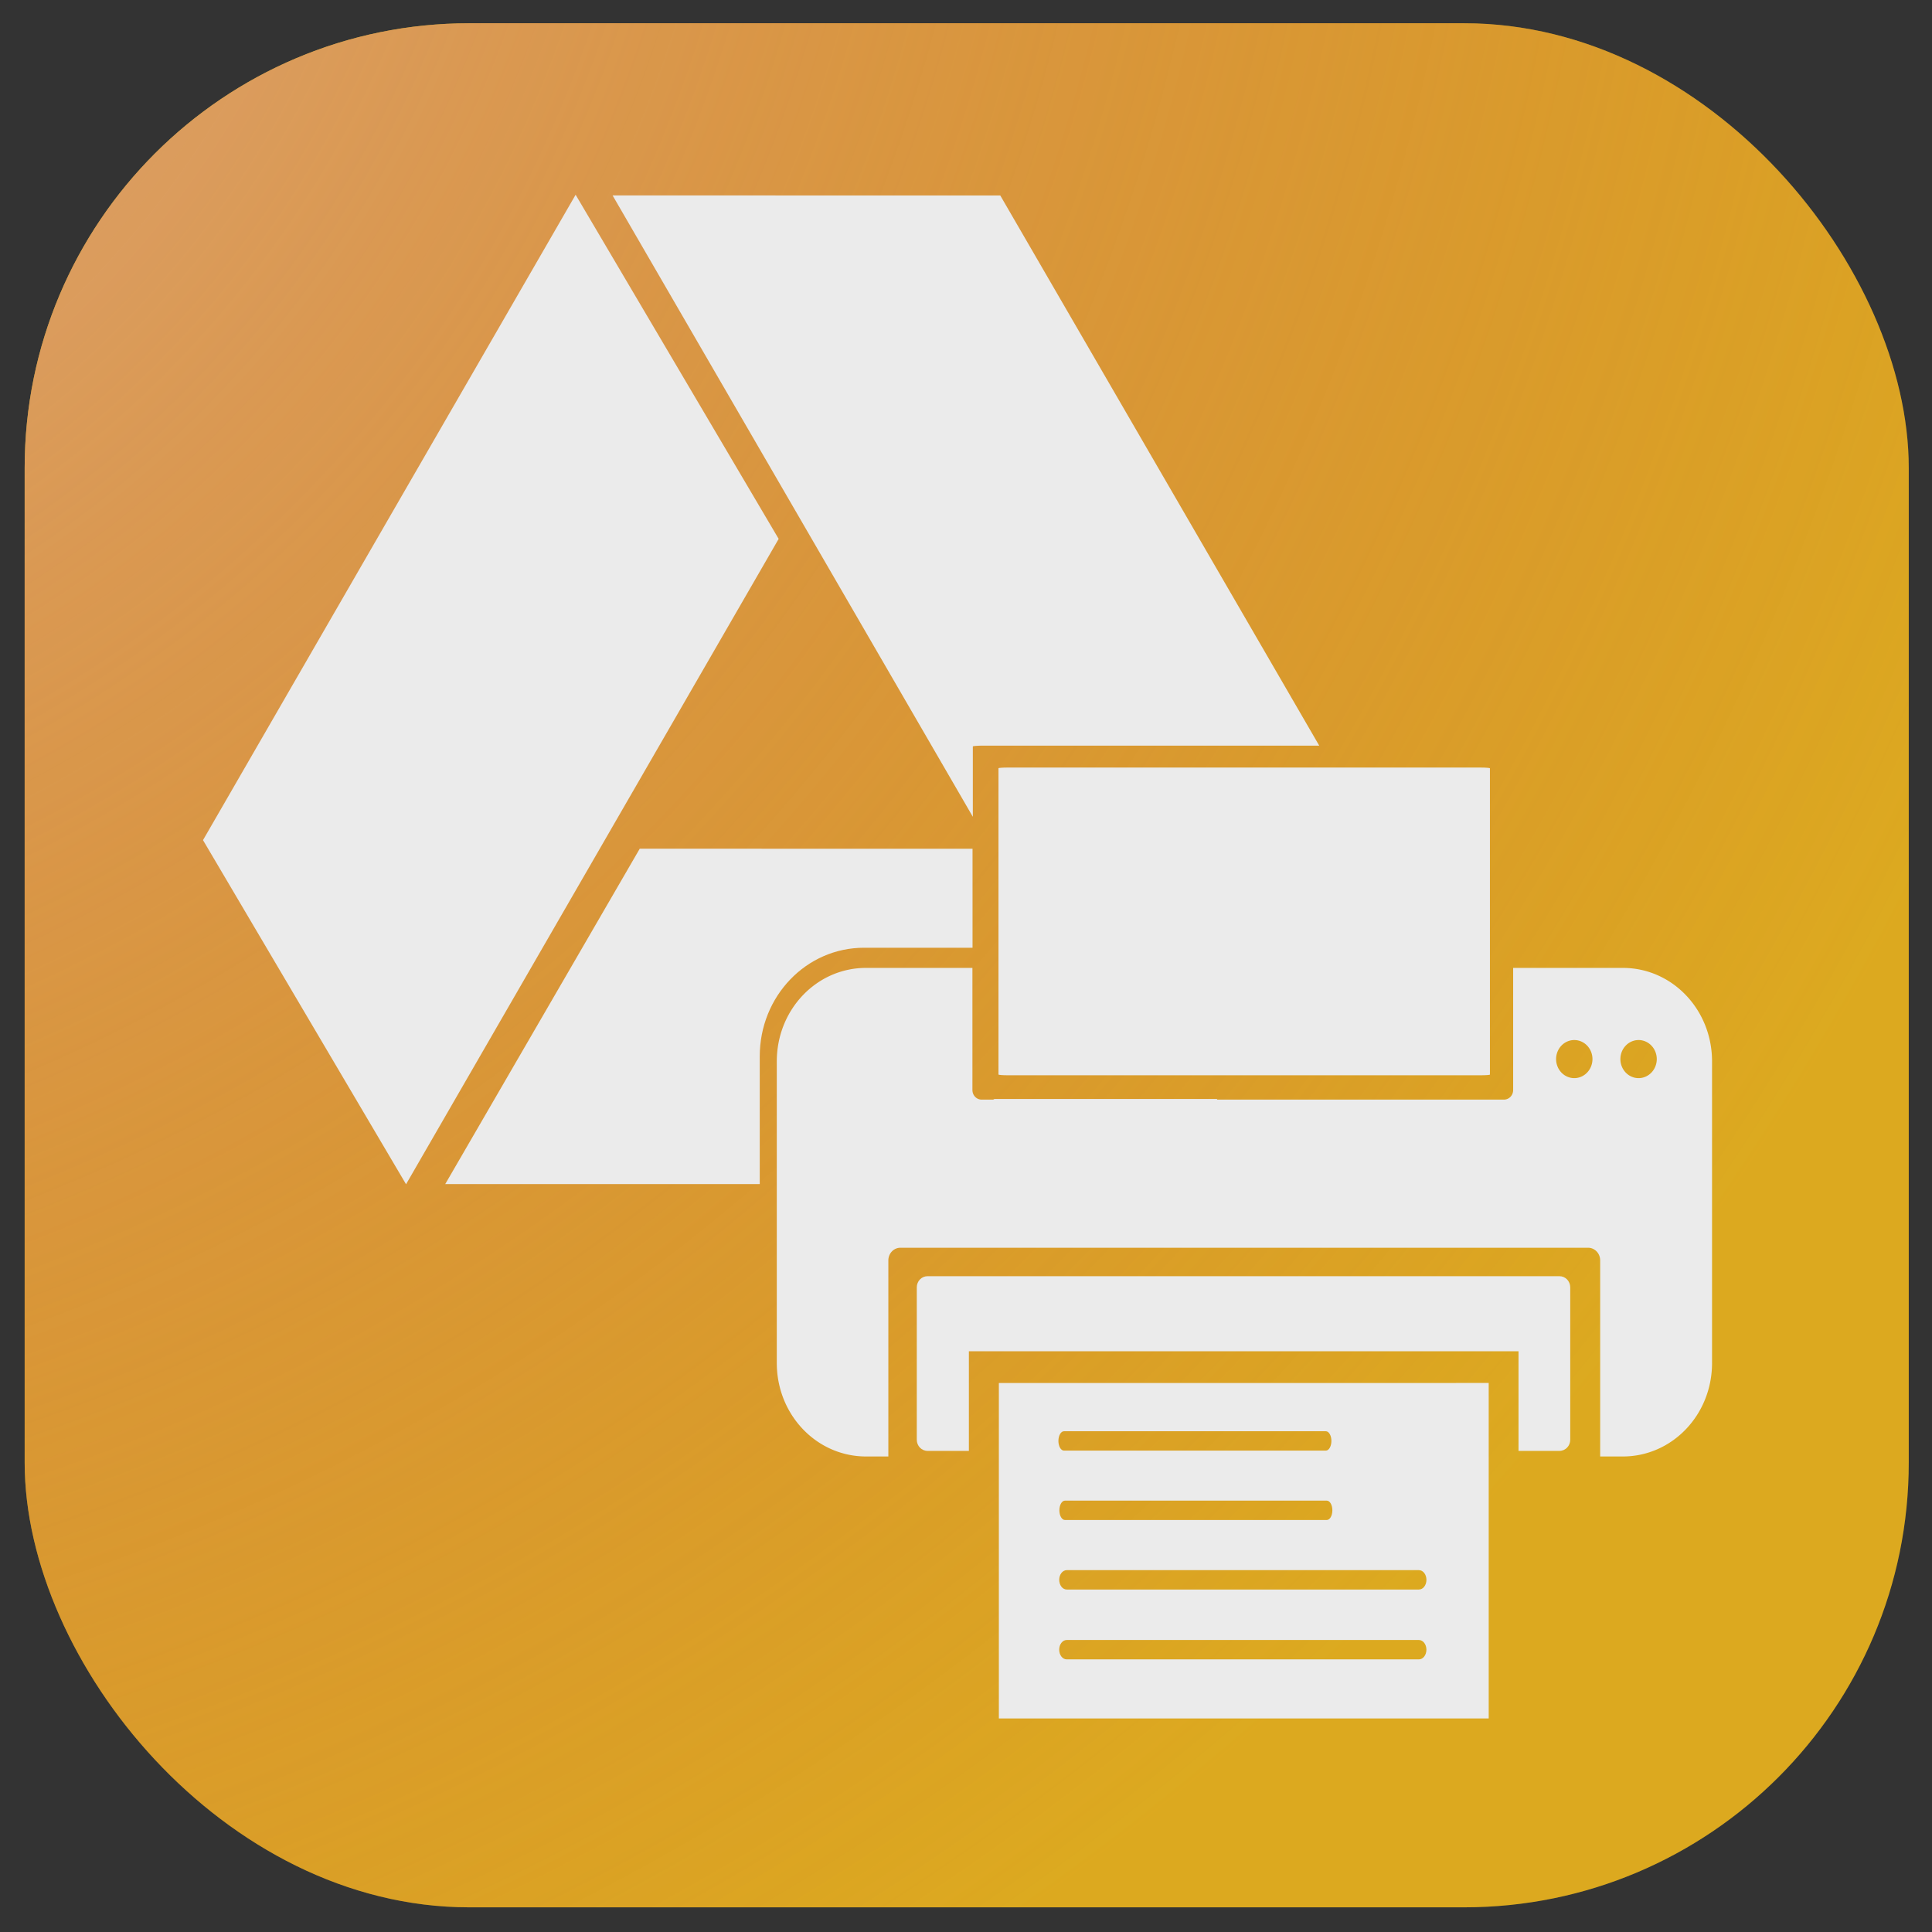 <?xml version="1.0" encoding="UTF-8" standalone="no"?>
<!-- Created with Inkscape (http://www.inkscape.org/) -->

<svg
   xmlns:dc="http://purl.org/dc/elements/1.1/"
   xmlns:cc="http://creativecommons.org/ns#"
   xmlns:rdf="http://www.w3.org/1999/02/22-rdf-syntax-ns#"
   xmlns:svg="http://www.w3.org/2000/svg"
   xmlns="http://www.w3.org/2000/svg"
   xmlns:sodipodi="http://sodipodi.sourceforge.net/DTD/sodipodi-0.dtd"
   xmlns:inkscape="http://www.inkscape.org/namespaces/inkscape"
   version="1.1"
   viewBox="0 0 254 254"
   id="svg33"
   sodipodi:docname="870.svg"
   inkscape:version="0.92.4 (5da689c313, 2019-01-14)">
  <rect x="0" y="0" width="254" height="254" fill="#333333" stroke="none"/>
  <sodipodi:namedview
     pagecolor="#ffffff"
     bordercolor="#666666"
     borderopacity="1"
     objecttolerance="10"
     gridtolerance="10"
     guidetolerance="10"
     inkscape:pageopacity="0"
     inkscape:pageshadow="2"
     inkscape:window-width="958"
     inkscape:window-height="991"
     id="namedview35"
     showgrid="false"
     inkscape:zoom="0.92913386"
     inkscape:cx="34.608097"
     inkscape:cy="89.935113"
     inkscape:window-x="-8"
     inkscape:window-y="0"
     inkscape:window-maximized="0"
     inkscape:current-layer="g31" />
  <defs
     id="defs7">
    <radialGradient
       id="radialGradient832"
       cx="177.37"
       cy="59.971"
       r="123.85"
       gradientTransform="matrix(4.06,0.082,-0.068,3.289,-557.463,-409.527)"
       gradientUnits="userSpaceOnUse">
      <stop
         stop-color="#b5e6a2"
         offset="0"
         id="stop2" />
      <stop
         stop-color="#5fc537"
         stop-opacity=".169"
         offset="1"
         id="stop4" />
    </radialGradient>
    <radialGradient
       id="radialGradient832-0"
       cx="111.2"
       cy="47.337"
       r="123.85"
       gradientTransform="matrix(2.567,-1.5,1.489,2.55,-431.75,41.587)"
       gradientUnits="userSpaceOnUse">
      <stop
         stop-color="#e2b994"
         offset="0"
         id="stop2-6" />
      <stop
         stop-color="#c53737"
         stop-opacity=".169"
         offset="1"
         id="stop4-2" />
    </radialGradient>
  </defs>
  <g
     transform="translate(0,-43)"
     id="g31">
    <rect
       x="3.243"
       y="46.057"
       width="247.7"
       height="247.7"
       rx="58.459"
       id="rect11-7"
       style="fill:#e1c11b;fill-opacity:1;stroke-width:0.377" />
    <rect
       x="3.243"
       y="46.057"
       width="247.7"
       height="247.7"
       rx="58.459"
       id="rect13-8"
       style="fill:url(#radialGradient832-0);stroke-width:0.377" />
    <g
       id="g29"
       style="fill:#ebebeb">
      <path
         d="m 131.32,224.82 v 44.107 h 64.399 V 224.82 Z m 8.565,6.345 h 34.419 c 0.408,0 0.736,0.569 0.736,1.274 0,0.706 -0.328,1.273 -0.736,1.273 h -34.419 c -0.408,0 -0.736,-0.567 -0.736,-1.273 0,-0.706 0.328,-1.274 0.736,-1.274 z m 0.127,9.122 h 34.418 c 0.408,0 0.736,0.568 0.736,1.274 0,0.706 -0.328,1.273 -0.736,1.273 h -34.418 c -0.408,0 -0.736,-0.568 -0.736,-1.273 0,-0.706 0.328,-1.274 0.736,-1.274 z m 0.233,9.14 h 46.3 c 0.548,0 0.989,0.569 0.989,1.274 0,0.706 -0.441,1.273 -0.989,1.273 h -46.3 c -0.548,0 -0.99,-0.568 -0.99,-1.273 0,-0.705 0.442,-1.274 0.99,-1.274 z m -0.003,9.183 h 46.299 c 0.548,0 0.99,0.569 0.99,1.274 0,0.706 -0.442,1.274 -0.99,1.274 h -46.299 c -0.548,0 -0.99,-0.568 -0.99,-1.274 0,-0.705 0.441,-1.274 0.989,-1.274 z"
         id="path15"
         inkscape:connector-curvature="0" />
      <path
         d="m 121.95,210.78 c -0.788,0 -1.421,0.653 -1.421,1.464 v 20.041 c 0,0.811 0.633,1.464 1.421,1.464 h 5.428 v -13.099 h 72.261 v 13.099 h 5.379 c 0.787,0 1.421,-0.653 1.421,-1.464 v -20.041 c 0,-0.811 -0.634,-1.464 -1.421,-1.464 z"
         id="path17"
         inkscape:connector-curvature="0" />
      <path
         d="m 84.106,154.58 -25.571,44.091 h 41.349 v -16.789 c 0,-7.913 6.116,-14.283 13.714,-14.283 h 14.261 v -13.018 z m 46.475,32.903 c 0.222,0.15 0.486,0.238 0.772,0.238 h 28.542 l 0.138,-0.238 z"
         id="path19"
         inkscape:connector-curvature="0" />
      <path
         d="m 80.537,68.691 47.362,81.693 v -9.247 c 0,-0.061 0.633,-0.11 1.419,-0.11 h 44.121 l -41.933,-72.328 z"
         id="path21"
         inkscape:connector-curvature="0" />
      <rect
         transform="matrix(0.5,-0.866,0.508,0.861,0,0)"
         x="-63.157"
         y="114.7"
         width="97.976"
         height="52.548"
         id="rect23" />
      <path
         d="m 113.86,170.25 c -6.501,0 -11.734,5.482 -11.734,12.291 v 39.651 c 0,6.809 5.233,12.291 11.734,12.291 h 2.932 v -25.777 c 0,-0.922 0.708,-1.664 1.589,-1.664 h 90.404 c 0.88,0 1.589,0.742 1.589,1.664 v 25.777 h 2.974 c 6.501,0 11.734,-5.482 11.734,-12.291 v -39.651 c 0,-6.809 -5.233,-12.291 -11.734,-12.291 h -14.414 v 16.052 c 0,0.701 -0.538,1.264 -1.207,1.264 h -68.676 c -0.669,0 -1.207,-0.564 -1.207,-1.264 V 170.25 Z m 93.11,9.484 a 2.391,2.504 0 0 1 2.391,2.504 2.391,2.504 0 0 1 -2.391,2.504 2.391,2.504 0 0 1 -2.391,-2.504 2.391,2.504 0 0 1 2.391,-2.504 z m 8.454,0 a 2.391,2.504 0 0 1 2.391,2.504 2.391,2.504 0 0 1 -2.391,2.504 2.391,2.504 0 0 1 -2.391,-2.504 2.391,2.504 0 0 1 2.391,-2.504 z"
         id="path25"
         inkscape:connector-curvature="0" />
      <rect
         x="131.27"
         y="143.91"
         width="64.61"
         height="40.457"
         rx="1.243"
         ry="0.092"
         id="rect27" />
    </g>
  </g>
</svg>
